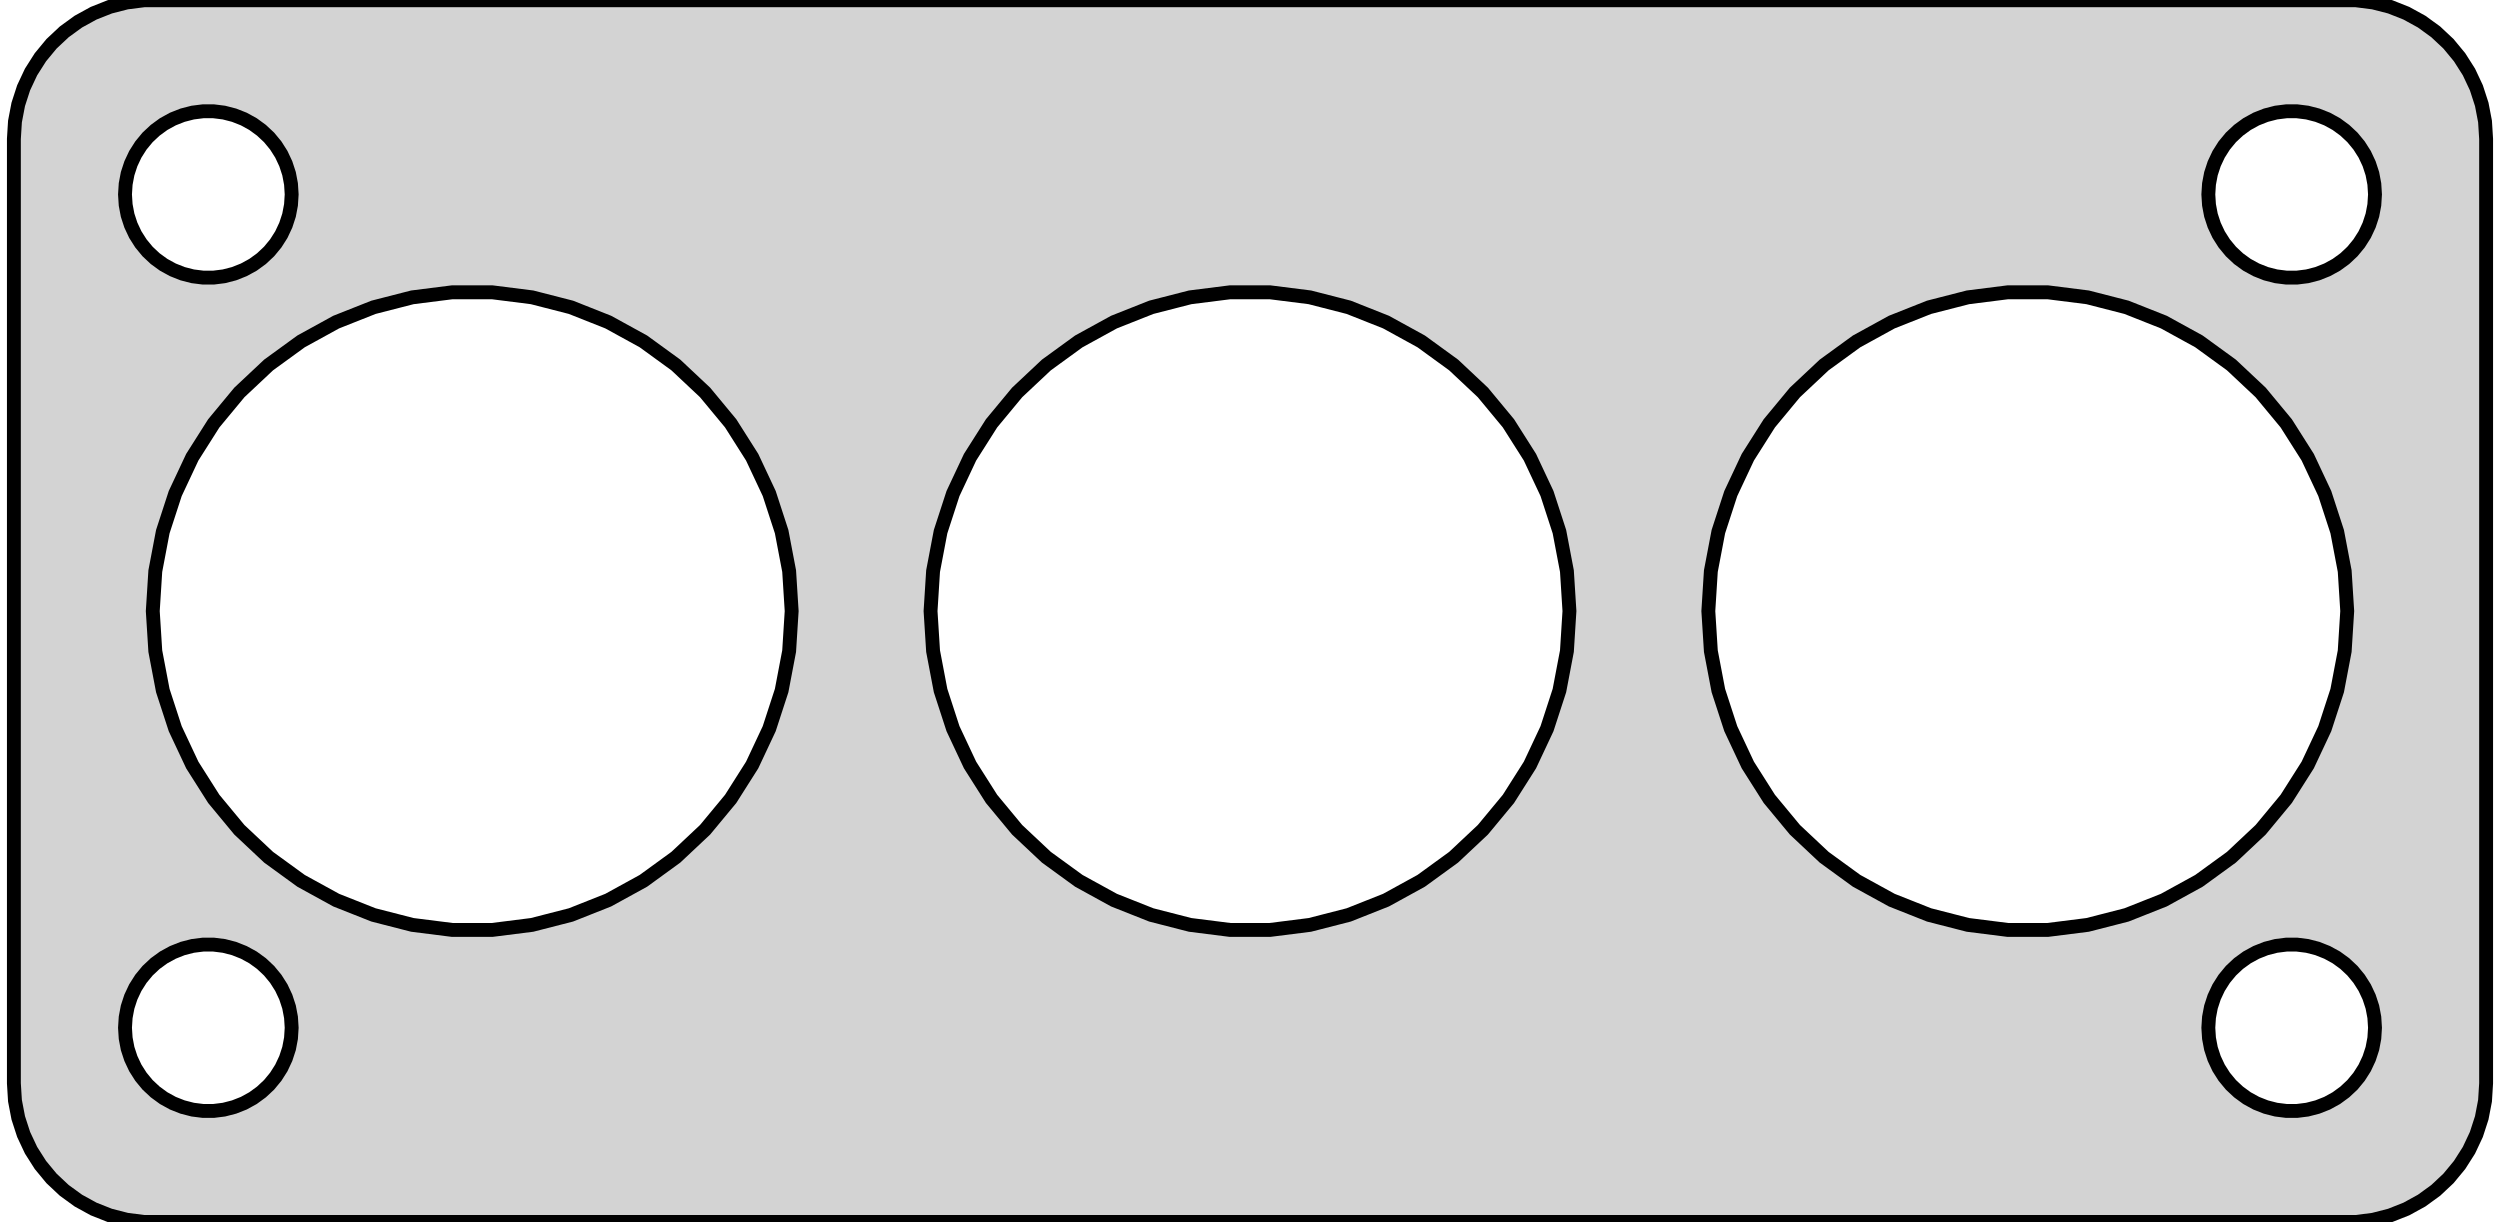 <?xml version="1.0" standalone="no"?>
<!DOCTYPE svg PUBLIC "-//W3C//DTD SVG 1.1//EN" "http://www.w3.org/Graphics/SVG/1.1/DTD/svg11.dtd">
<svg width="90mm" height="44mm" viewBox="-45 -22 90 44" xmlns="http://www.w3.org/2000/svg" version="1.1">
<title>OpenSCAD Model</title>
<path d="
M 40.437,21.911 L 41.045,21.755 L 41.629,21.524 L 42.179,21.222 L 42.687,20.853 L 43.145,20.423
 L 43.545,19.939 L 43.882,19.409 L 44.149,18.841 L 44.343,18.243 L 44.461,17.627 L 44.5,17
 L 44.5,-17 L 44.461,-17.627 L 44.343,-18.243 L 44.149,-18.841 L 43.882,-19.409 L 43.545,-19.939
 L 43.145,-20.423 L 42.687,-20.853 L 42.179,-21.222 L 41.629,-21.524 L 41.045,-21.755 L 40.437,-21.911
 L 39.814,-21.99 L -39.814,-21.99 L -40.437,-21.911 L -41.045,-21.755 L -41.629,-21.524 L -42.179,-21.222
 L -42.687,-20.853 L -43.145,-20.423 L -43.545,-19.939 L -43.882,-19.409 L -44.149,-18.841 L -44.343,-18.243
 L -44.461,-17.627 L -44.5,-17 L -44.5,17 L -44.461,17.627 L -44.343,18.243 L -44.149,18.841
 L -43.882,19.409 L -43.545,19.939 L -43.145,20.423 L -42.687,20.853 L -42.179,21.222 L -41.629,21.524
 L -41.045,21.755 L -40.437,21.911 L -39.814,21.99 L 39.814,21.99 z
M 37.312,-12.006 L 36.938,-12.053 L 36.573,-12.147 L 36.223,-12.286 L 35.892,-12.467 L 35.588,-12.688
 L 35.313,-12.946 L 35.073,-13.237 L 34.871,-13.555 L 34.711,-13.896 L 34.594,-14.254 L 34.524,-14.624
 L 34.5,-15 L 34.524,-15.376 L 34.594,-15.746 L 34.711,-16.104 L 34.871,-16.445 L 35.073,-16.763
 L 35.313,-17.054 L 35.588,-17.311 L 35.892,-17.533 L 36.223,-17.715 L 36.573,-17.853 L 36.938,-17.947
 L 37.312,-17.994 L 37.688,-17.994 L 38.062,-17.947 L 38.427,-17.853 L 38.777,-17.715 L 39.108,-17.533
 L 39.412,-17.311 L 39.687,-17.054 L 39.927,-16.763 L 40.129,-16.445 L 40.289,-16.104 L 40.406,-15.746
 L 40.476,-15.376 L 40.5,-15 L 40.476,-14.624 L 40.406,-14.254 L 40.289,-13.896 L 40.129,-13.555
 L 39.927,-13.237 L 39.687,-12.946 L 39.412,-12.688 L 39.108,-12.467 L 38.777,-12.286 L 38.427,-12.147
 L 38.062,-12.053 L 37.688,-12.006 z
M -37.688,-12.006 L -38.062,-12.053 L -38.427,-12.147 L -38.777,-12.286 L -39.108,-12.467 L -39.412,-12.688
 L -39.687,-12.946 L -39.927,-13.237 L -40.129,-13.555 L -40.289,-13.896 L -40.406,-14.254 L -40.476,-14.624
 L -40.5,-15 L -40.476,-15.376 L -40.406,-15.746 L -40.289,-16.104 L -40.129,-16.445 L -39.927,-16.763
 L -39.687,-17.054 L -39.412,-17.311 L -39.108,-17.533 L -38.777,-17.715 L -38.427,-17.853 L -38.062,-17.947
 L -37.688,-17.994 L -37.312,-17.994 L -36.938,-17.947 L -36.573,-17.853 L -36.223,-17.715 L -35.892,-17.533
 L -35.588,-17.311 L -35.313,-17.054 L -35.073,-16.763 L -34.871,-16.445 L -34.711,-16.104 L -34.594,-15.746
 L -34.524,-15.376 L -34.5,-15 L -34.524,-14.624 L -34.594,-14.254 L -34.711,-13.896 L -34.871,-13.555
 L -35.073,-13.237 L -35.313,-12.946 L -35.588,-12.688 L -35.892,-12.467 L -36.223,-12.286 L -36.573,-12.147
 L -36.938,-12.053 L -37.312,-12.006 z
M -0.722,11.477 L -2.155,11.296 L -3.554,10.937 L -4.896,10.405 L -6.162,9.71 L -7.33,8.861
 L -8.383,7.872 L -9.304,6.76 L -10.078,5.54 L -10.692,4.233 L -11.139,2.86 L -11.409,1.441
 L -11.5,-0 L -11.409,-1.441 L -11.139,-2.86 L -10.692,-4.233 L -10.078,-5.54 L -9.304,-6.76
 L -8.383,-7.872 L -7.33,-8.861 L -6.162,-9.71 L -4.896,-10.405 L -3.554,-10.937 L -2.155,-11.296
 L -0.722,-11.477 L 0.722,-11.477 L 2.155,-11.296 L 3.554,-10.937 L 4.896,-10.405 L 6.162,-9.71
 L 7.33,-8.861 L 8.383,-7.872 L 9.304,-6.76 L 10.078,-5.54 L 10.692,-4.233 L 11.139,-2.86
 L 11.409,-1.441 L 11.5,-0 L 11.409,1.441 L 11.139,2.86 L 10.692,4.233 L 10.078,5.54
 L 9.304,6.76 L 8.383,7.872 L 7.33,8.861 L 6.162,9.71 L 4.896,10.405 L 3.554,10.937
 L 2.155,11.296 L 0.722,11.477 z
M 27.278,11.477 L 25.845,11.296 L 24.446,10.937 L 23.104,10.405 L 21.838,9.71 L 20.67,8.861
 L 19.617,7.872 L 18.696,6.76 L 17.922,5.54 L 17.308,4.233 L 16.861,2.86 L 16.591,1.441
 L 16.5,-0 L 16.591,-1.441 L 16.861,-2.86 L 17.308,-4.233 L 17.922,-5.54 L 18.696,-6.76
 L 19.617,-7.872 L 20.67,-8.861 L 21.838,-9.71 L 23.104,-10.405 L 24.446,-10.937 L 25.845,-11.296
 L 27.278,-11.477 L 28.722,-11.477 L 30.155,-11.296 L 31.554,-10.937 L 32.897,-10.405 L 34.162,-9.71
 L 35.33,-8.861 L 36.383,-7.872 L 37.304,-6.76 L 38.078,-5.54 L 38.692,-4.233 L 39.139,-2.86
 L 39.409,-1.441 L 39.5,-0 L 39.409,1.441 L 39.139,2.86 L 38.692,4.233 L 38.078,5.54
 L 37.304,6.76 L 36.383,7.872 L 35.33,8.861 L 34.162,9.71 L 32.897,10.405 L 31.554,10.937
 L 30.155,11.296 L 28.722,11.477 z
M -28.722,11.477 L -30.155,11.296 L -31.554,10.937 L -32.897,10.405 L -34.162,9.71 L -35.33,8.861
 L -36.383,7.872 L -37.304,6.76 L -38.078,5.54 L -38.692,4.233 L -39.139,2.86 L -39.409,1.441
 L -39.5,-0 L -39.409,-1.441 L -39.139,-2.86 L -38.692,-4.233 L -38.078,-5.54 L -37.304,-6.76
 L -36.383,-7.872 L -35.33,-8.861 L -34.162,-9.71 L -32.897,-10.405 L -31.554,-10.937 L -30.155,-11.296
 L -28.722,-11.477 L -27.278,-11.477 L -25.845,-11.296 L -24.446,-10.937 L -23.104,-10.405 L -21.838,-9.71
 L -20.67,-8.861 L -19.617,-7.872 L -18.696,-6.76 L -17.922,-5.54 L -17.308,-4.233 L -16.861,-2.86
 L -16.591,-1.441 L -16.5,-0 L -16.591,1.441 L -16.861,2.86 L -17.308,4.233 L -17.922,5.54
 L -18.696,6.76 L -19.617,7.872 L -20.67,8.861 L -21.838,9.71 L -23.104,10.405 L -24.446,10.937
 L -25.845,11.296 L -27.278,11.477 z
M 37.312,17.994 L 36.938,17.947 L 36.573,17.853 L 36.223,17.715 L 35.892,17.533 L 35.588,17.311
 L 35.313,17.054 L 35.073,16.763 L 34.871,16.445 L 34.711,16.104 L 34.594,15.746 L 34.524,15.376
 L 34.5,15 L 34.524,14.624 L 34.594,14.254 L 34.711,13.896 L 34.871,13.555 L 35.073,13.237
 L 35.313,12.946 L 35.588,12.688 L 35.892,12.467 L 36.223,12.286 L 36.573,12.147 L 36.938,12.053
 L 37.312,12.006 L 37.688,12.006 L 38.062,12.053 L 38.427,12.147 L 38.777,12.286 L 39.108,12.467
 L 39.412,12.688 L 39.687,12.946 L 39.927,13.237 L 40.129,13.555 L 40.289,13.896 L 40.406,14.254
 L 40.476,14.624 L 40.5,15 L 40.476,15.376 L 40.406,15.746 L 40.289,16.104 L 40.129,16.445
 L 39.927,16.763 L 39.687,17.054 L 39.412,17.311 L 39.108,17.533 L 38.777,17.715 L 38.427,17.853
 L 38.062,17.947 L 37.688,17.994 z
M -37.688,17.994 L -38.062,17.947 L -38.427,17.853 L -38.777,17.715 L -39.108,17.533 L -39.412,17.311
 L -39.687,17.054 L -39.927,16.763 L -40.129,16.445 L -40.289,16.104 L -40.406,15.746 L -40.476,15.376
 L -40.5,15 L -40.476,14.624 L -40.406,14.254 L -40.289,13.896 L -40.129,13.555 L -39.927,13.237
 L -39.687,12.946 L -39.412,12.688 L -39.108,12.467 L -38.777,12.286 L -38.427,12.147 L -38.062,12.053
 L -37.688,12.006 L -37.312,12.006 L -36.938,12.053 L -36.573,12.147 L -36.223,12.286 L -35.892,12.467
 L -35.588,12.688 L -35.313,12.946 L -35.073,13.237 L -34.871,13.555 L -34.711,13.896 L -34.594,14.254
 L -34.524,14.624 L -34.5,15 L -34.524,15.376 L -34.594,15.746 L -34.711,16.104 L -34.871,16.445
 L -35.073,16.763 L -35.313,17.054 L -35.588,17.311 L -35.892,17.533 L -36.223,17.715 L -36.573,17.853
 L -36.938,17.947 L -37.312,17.994 z
" stroke="black" fill="lightgray" stroke-width="0.5"/>
</svg>
